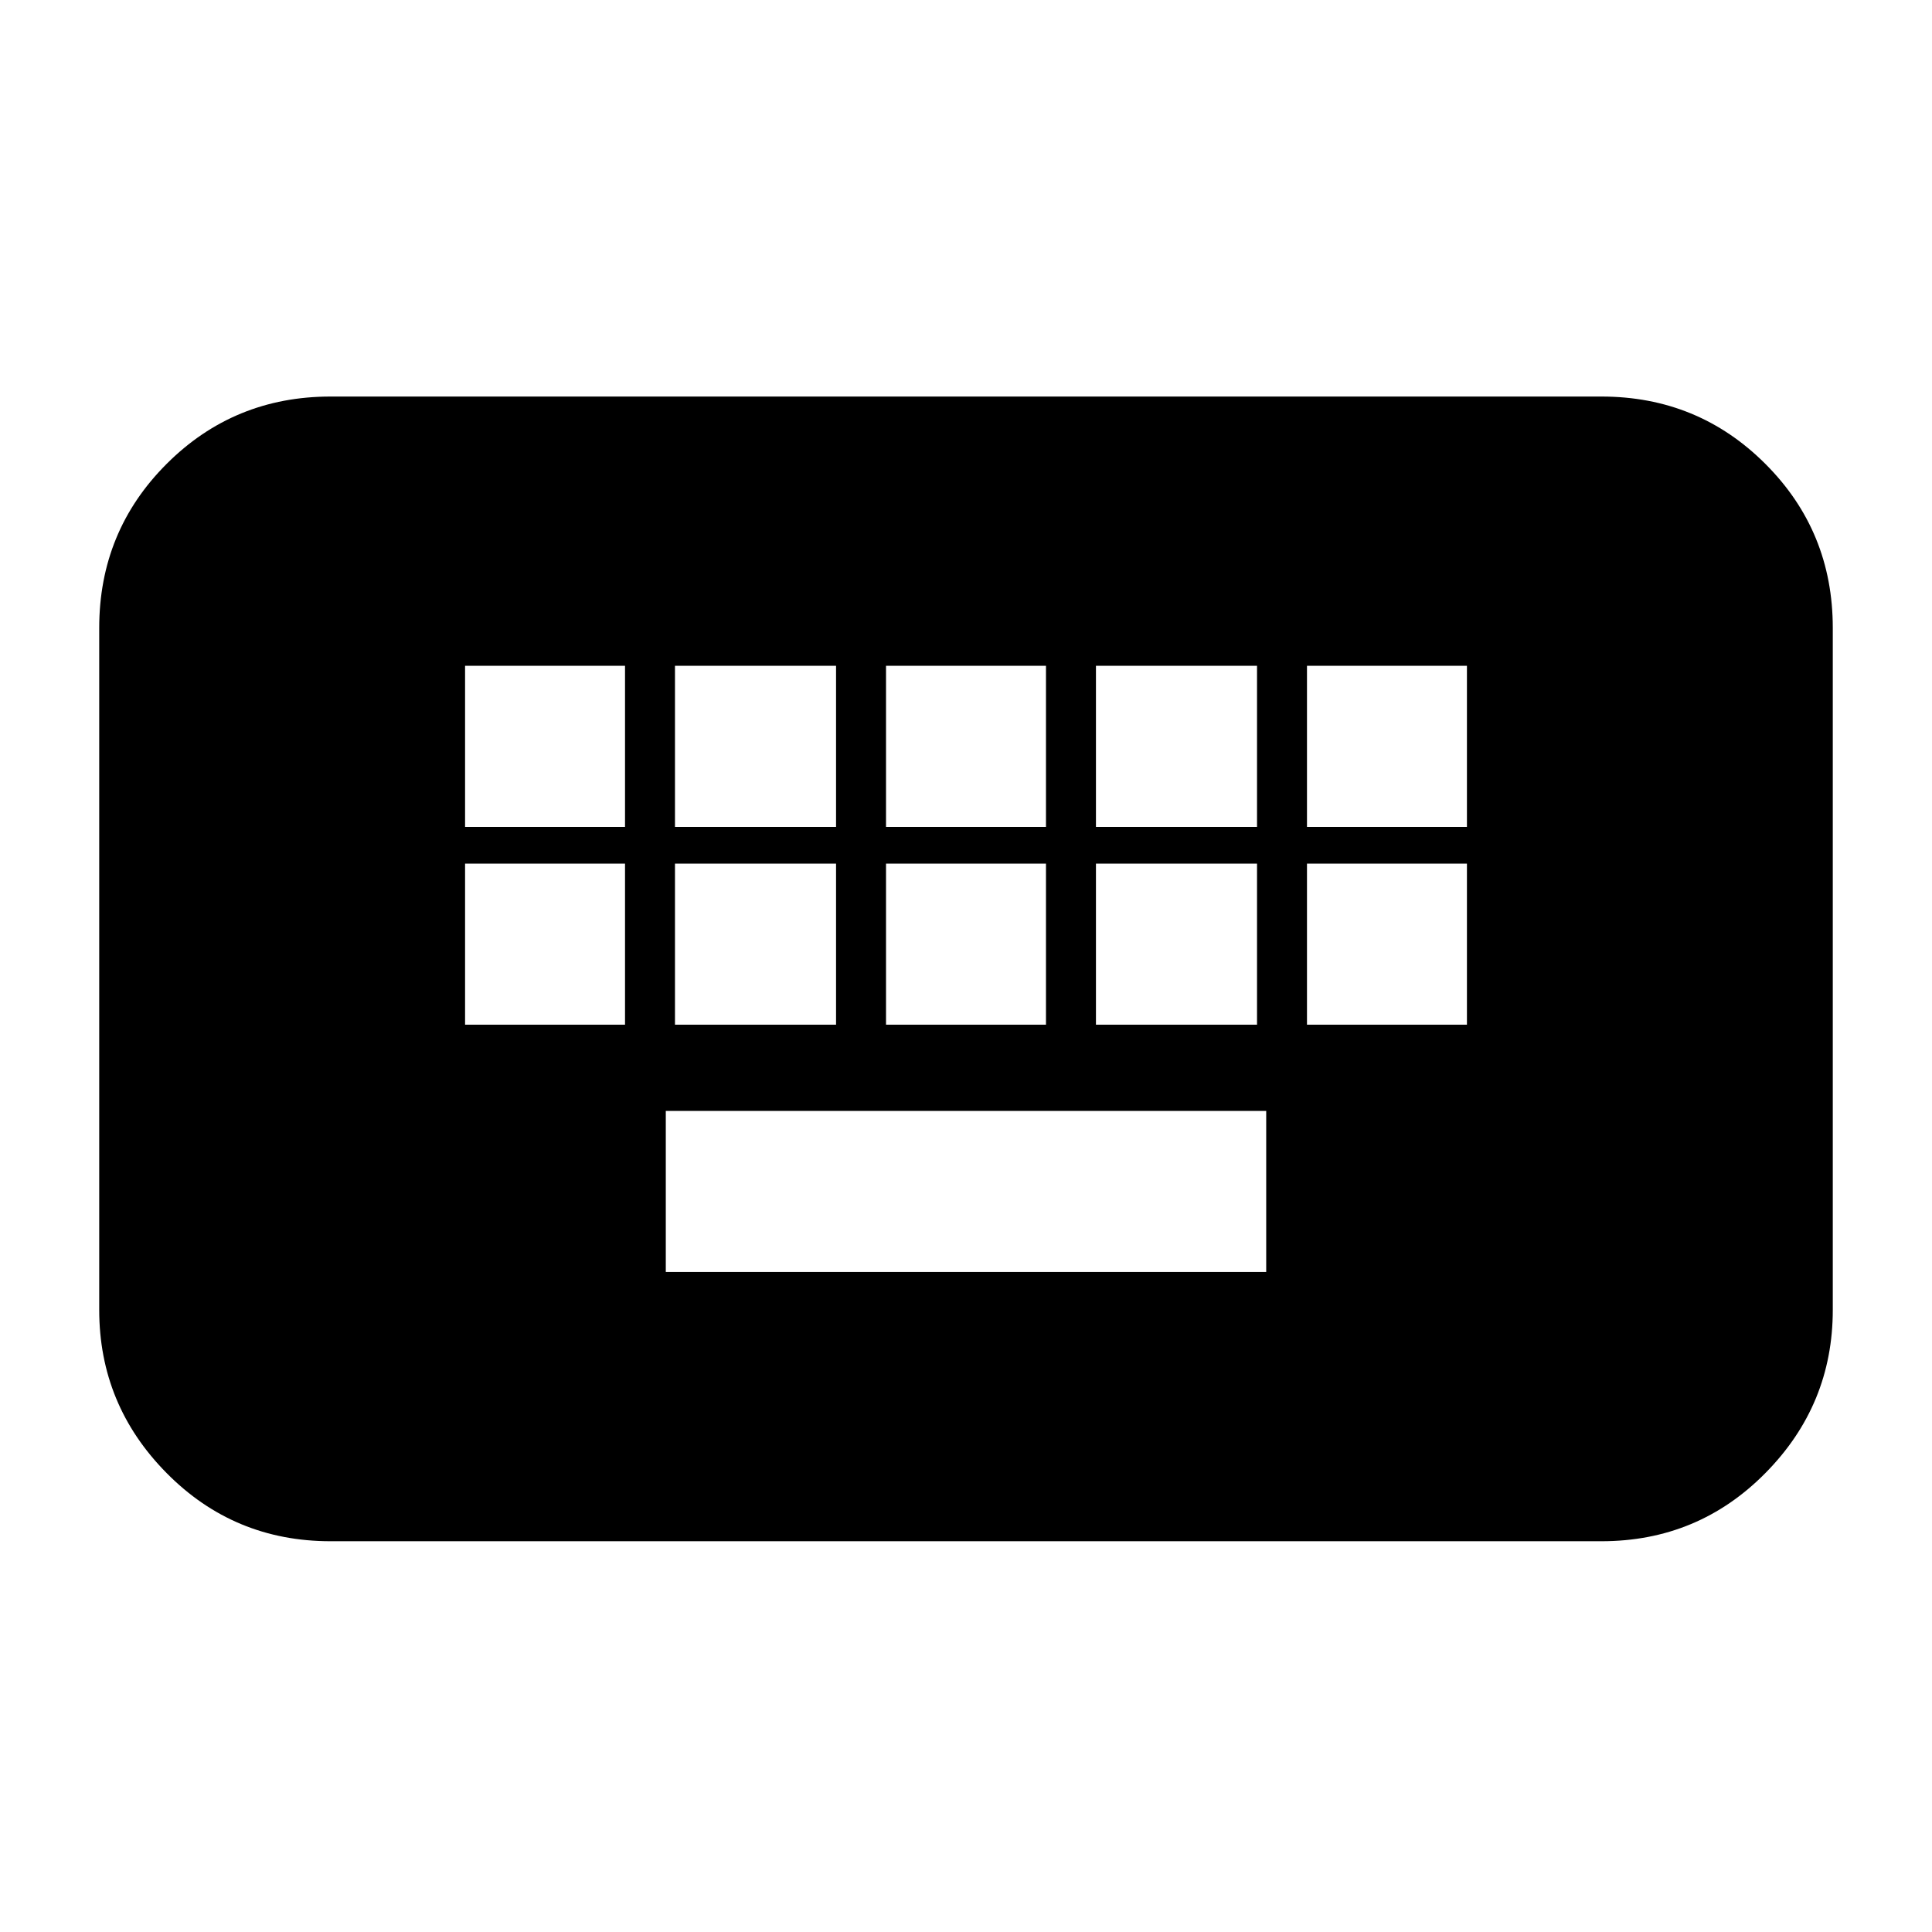 <svg xmlns="http://www.w3.org/2000/svg" height="20" viewBox="0 -960 960 960" width="20"><path d="M164.26-194.17q-48 0-81.48-33.88-33.48-33.87-33.48-81.08V-648q0-48 33.48-81.48 33.48-33.48 81.48-33.48h631.48q48 0 81.48 33.48Q910.7-696 910.7-648v338.87q0 47.21-33.48 81.08-33.48 33.88-81.48 33.88H164.26Zm166.57-133.79h298.34V-408H330.83v80.04Zm-99.74-122.87h79.48v-80.04h-79.48v80.04Zm104.3 0h80.04v-80.04h-80.04v80.04Zm104.87 0h79.48v-80.04h-79.48v80.04Zm104.31 0h80.04v-80.04h-80.04v80.04Zm104.86 0h79.48v-80.04h-79.48v80.04Zm-418.34-98.3h79.48v-80.04h-79.48v80.04Zm104.3 0h80.04v-80.04h-80.04v80.04Zm104.87 0h79.48v-80.04h-79.48v80.04Zm104.31 0h80.04v-80.04h-80.04v80.04Zm104.86 0h79.48v-80.04h-79.48v80.04Z"/></svg>